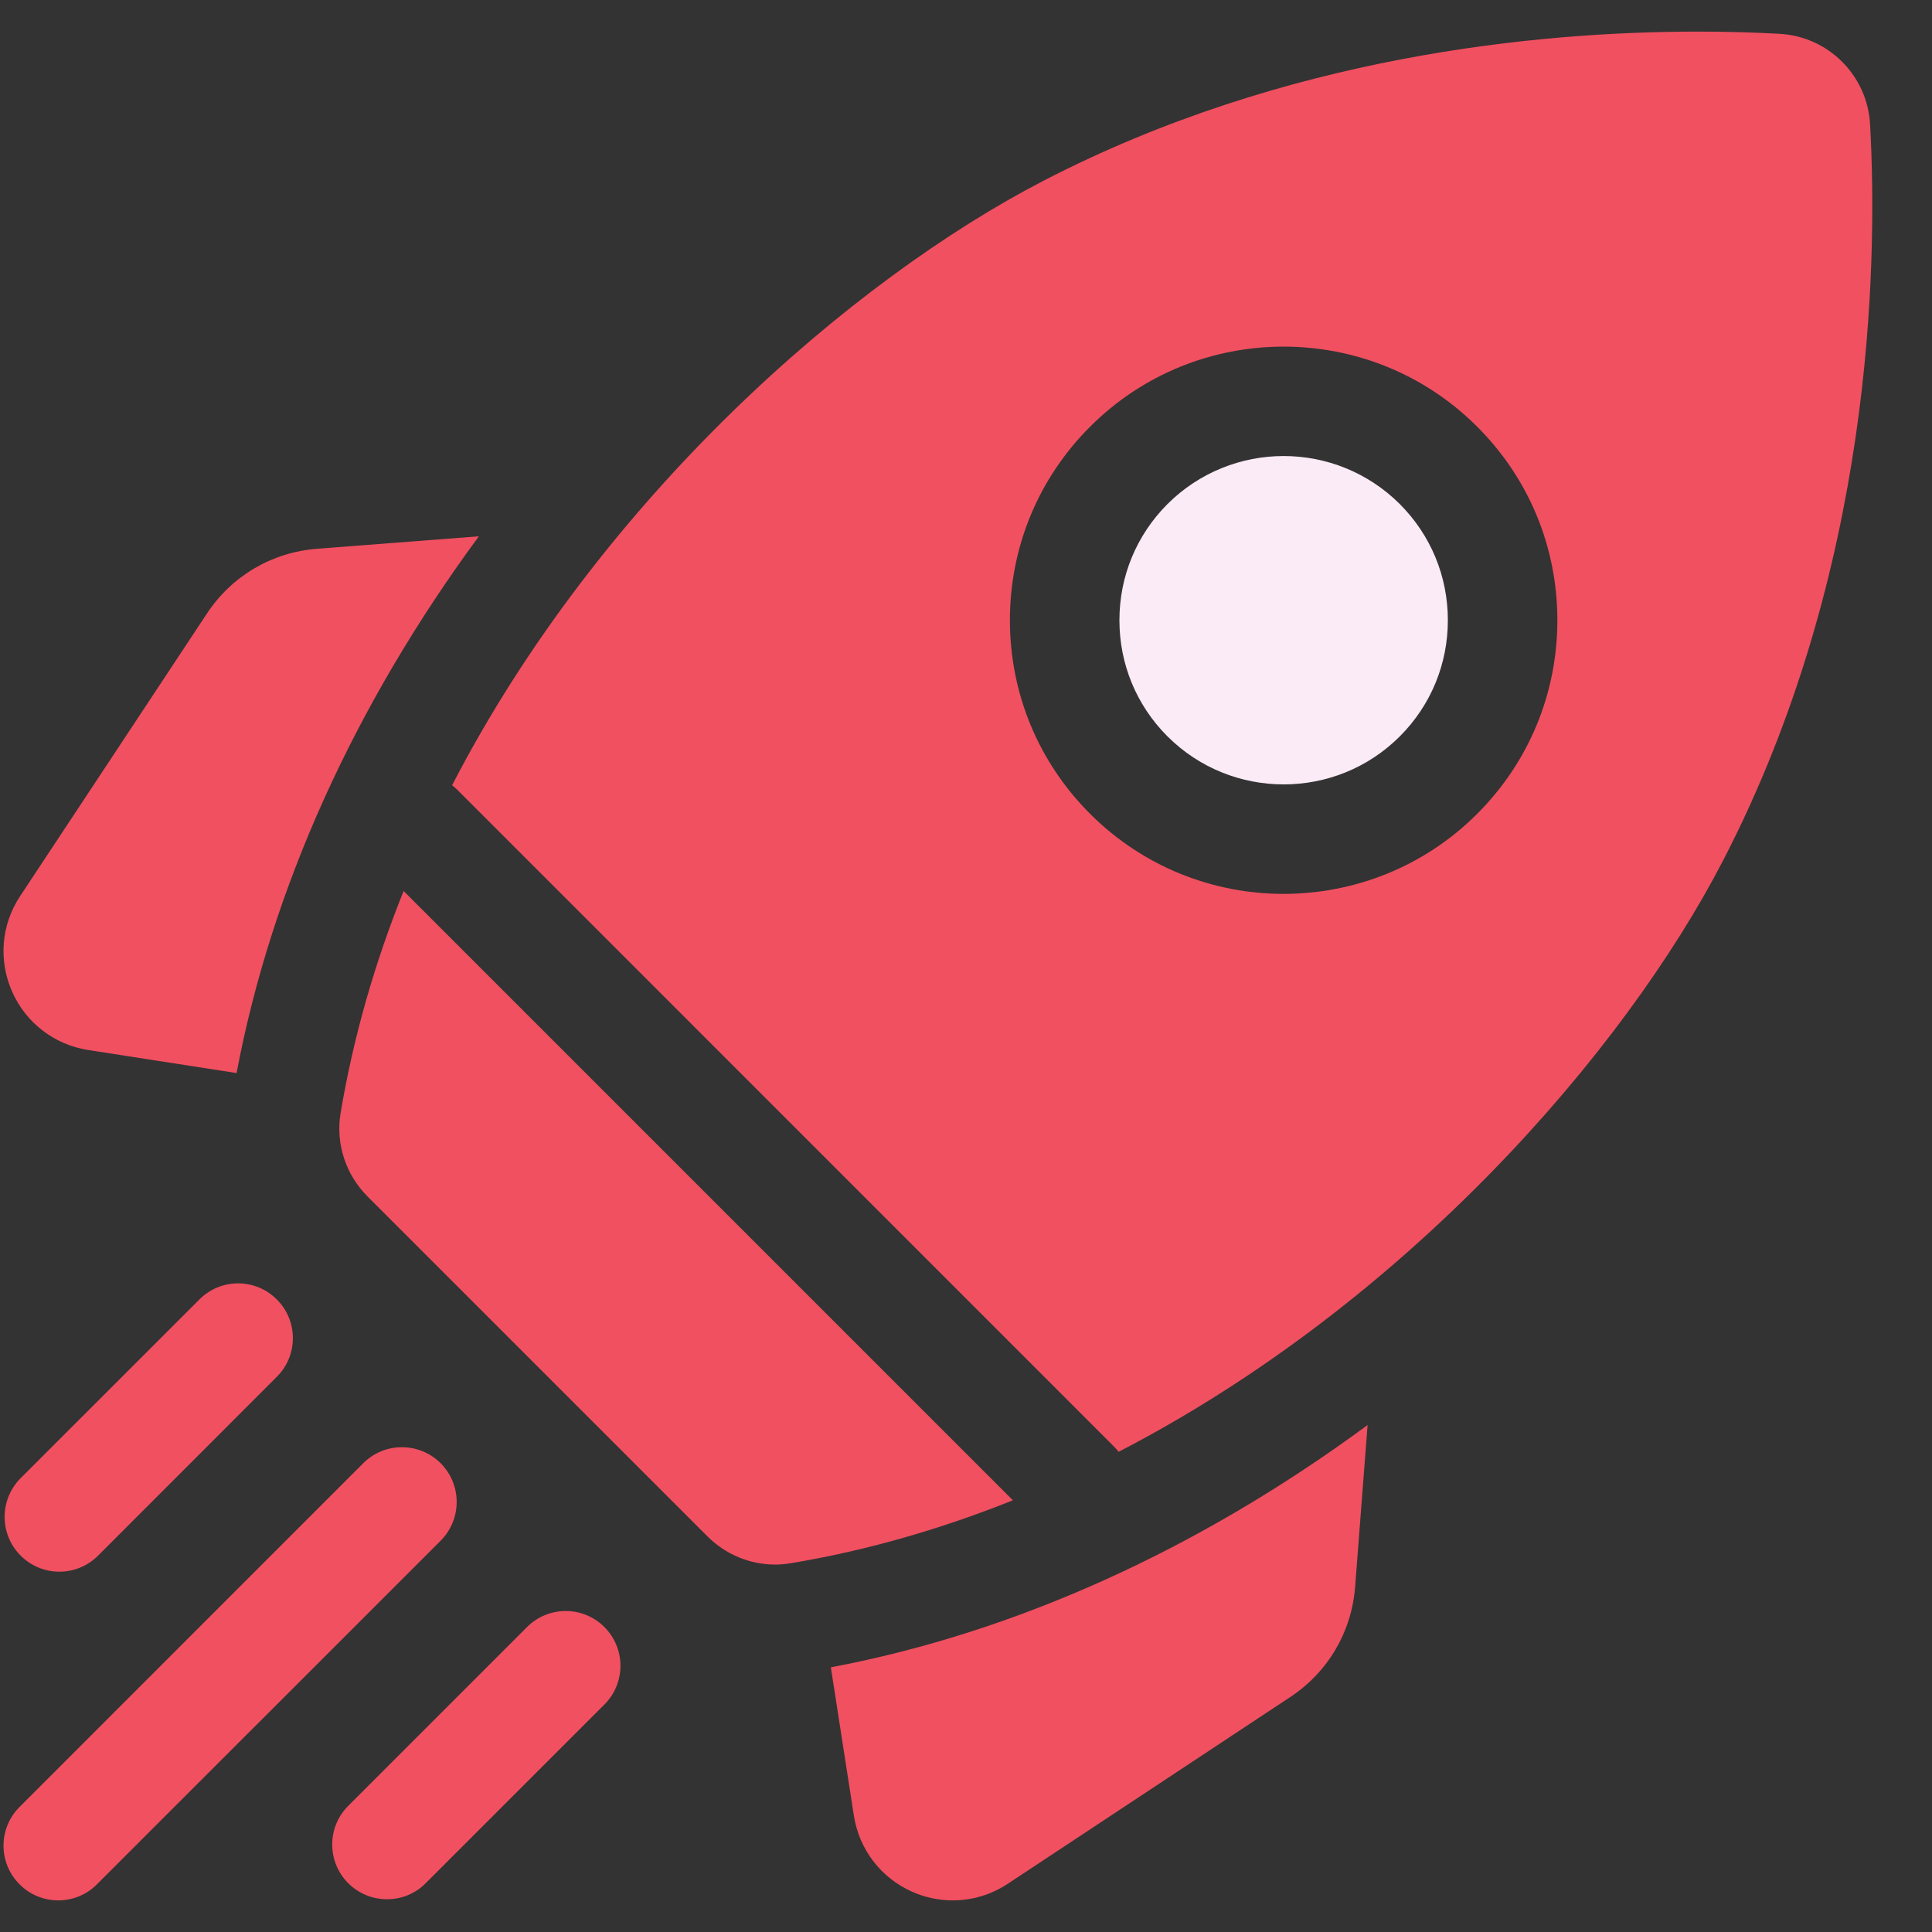 <svg width="22" height="22" viewBox="0 0 22 22" fill="none" xmlns="http://www.w3.org/2000/svg">
<rect x="0" y="0" width="22" height="22" fill="#333333" stroke="none"/>
<g clip-path="url(#clip0)">
<path d="M5.453 6.107L3.609 6.249C3.096 6.289 2.639 6.558 2.356 6.987L0.23 10.203C0.014 10.528 -0.02 10.935 0.138 11.292C0.296 11.649 0.62 11.897 1.006 11.957L2.694 12.219C3.089 10.123 4.034 8.033 5.453 6.107Z" fill="#F15060"/>
<path d="M9.461 18.986L9.723 20.674C9.783 21.06 10.031 21.384 10.388 21.542C10.536 21.608 10.693 21.64 10.85 21.64C11.069 21.64 11.287 21.576 11.477 21.45L14.693 19.324C15.122 19.04 15.391 18.584 15.431 18.07L15.573 16.227C13.647 17.646 11.557 18.591 9.461 18.986Z" fill="#F15060"/>
<path d="M8.826 17.816C8.885 17.816 8.944 17.811 9.003 17.801C9.881 17.655 10.727 17.407 11.534 17.084L4.596 10.146C4.272 10.953 4.025 11.799 3.878 12.677C3.821 13.023 3.937 13.376 4.185 13.624L8.056 17.495C8.262 17.701 8.54 17.816 8.826 17.816Z" fill="#F15060"/>
<path d="M19.623 9.795C21.321 6.512 21.384 3.044 21.295 1.417C21.265 0.86 20.82 0.415 20.263 0.385C19.998 0.37 19.684 0.36 19.33 0.36C17.511 0.36 14.633 0.636 11.885 2.057C9.701 3.186 6.838 5.673 5.148 8.942C5.168 8.958 5.188 8.974 5.206 8.992L12.687 16.474C12.706 16.492 12.722 16.512 12.738 16.532C16.006 14.842 18.494 11.979 19.623 9.795ZM12.413 4.859C13.628 3.643 15.606 3.643 16.821 4.859C17.41 5.447 17.734 6.23 17.734 7.063C17.734 7.895 17.41 8.678 16.821 9.267C16.214 9.875 15.415 10.178 14.617 10.179C13.819 10.179 13.021 9.875 12.413 9.267C11.824 8.678 11.5 7.895 11.5 7.063C11.5 6.23 11.824 5.447 12.413 4.859Z" fill="#F15060"/>
<path d="M13.294 8.385C14.024 9.114 15.21 9.115 15.94 8.385C16.293 8.032 16.487 7.562 16.487 7.063C16.487 6.563 16.293 6.094 15.94 5.74C15.575 5.376 15.096 5.193 14.617 5.193C14.138 5.193 13.659 5.376 13.294 5.74C12.941 6.094 12.747 6.563 12.747 7.063C12.747 7.562 12.941 8.032 13.294 8.385Z" fill="#FBEBF6"/>
<path d="M0.676 17.897C0.836 17.897 0.995 17.836 1.117 17.714L3.152 15.678C3.396 15.435 3.396 15.04 3.152 14.797C2.909 14.553 2.514 14.553 2.271 14.797L0.235 16.832C-0.008 17.076 -0.008 17.471 0.235 17.714C0.357 17.836 0.517 17.897 0.676 17.897Z" fill="#F15060"/>
<path d="M5.018 16.662C4.774 16.419 4.379 16.419 4.136 16.662L0.223 20.576C-0.021 20.819 -0.021 21.214 0.223 21.457C0.344 21.579 0.504 21.64 0.663 21.64C0.823 21.64 0.983 21.579 1.104 21.457L5.018 17.544C5.261 17.3 5.261 16.906 5.018 16.662Z" fill="#F15060"/>
<path d="M6.001 18.528L3.966 20.563C3.722 20.806 3.722 21.201 3.966 21.445C4.088 21.566 4.247 21.627 4.407 21.627C4.566 21.627 4.726 21.567 4.847 21.445L6.883 19.409C7.126 19.166 7.126 18.771 6.883 18.528C6.639 18.284 6.245 18.284 6.001 18.528Z" fill="#F15060"/>
</g>
<defs>
<clipPath id="clip0">
<rect width="21.28" height="21.28" fill="white" transform="translate(0.04 0.36)"/>
</clipPath>
</defs>
</svg>
